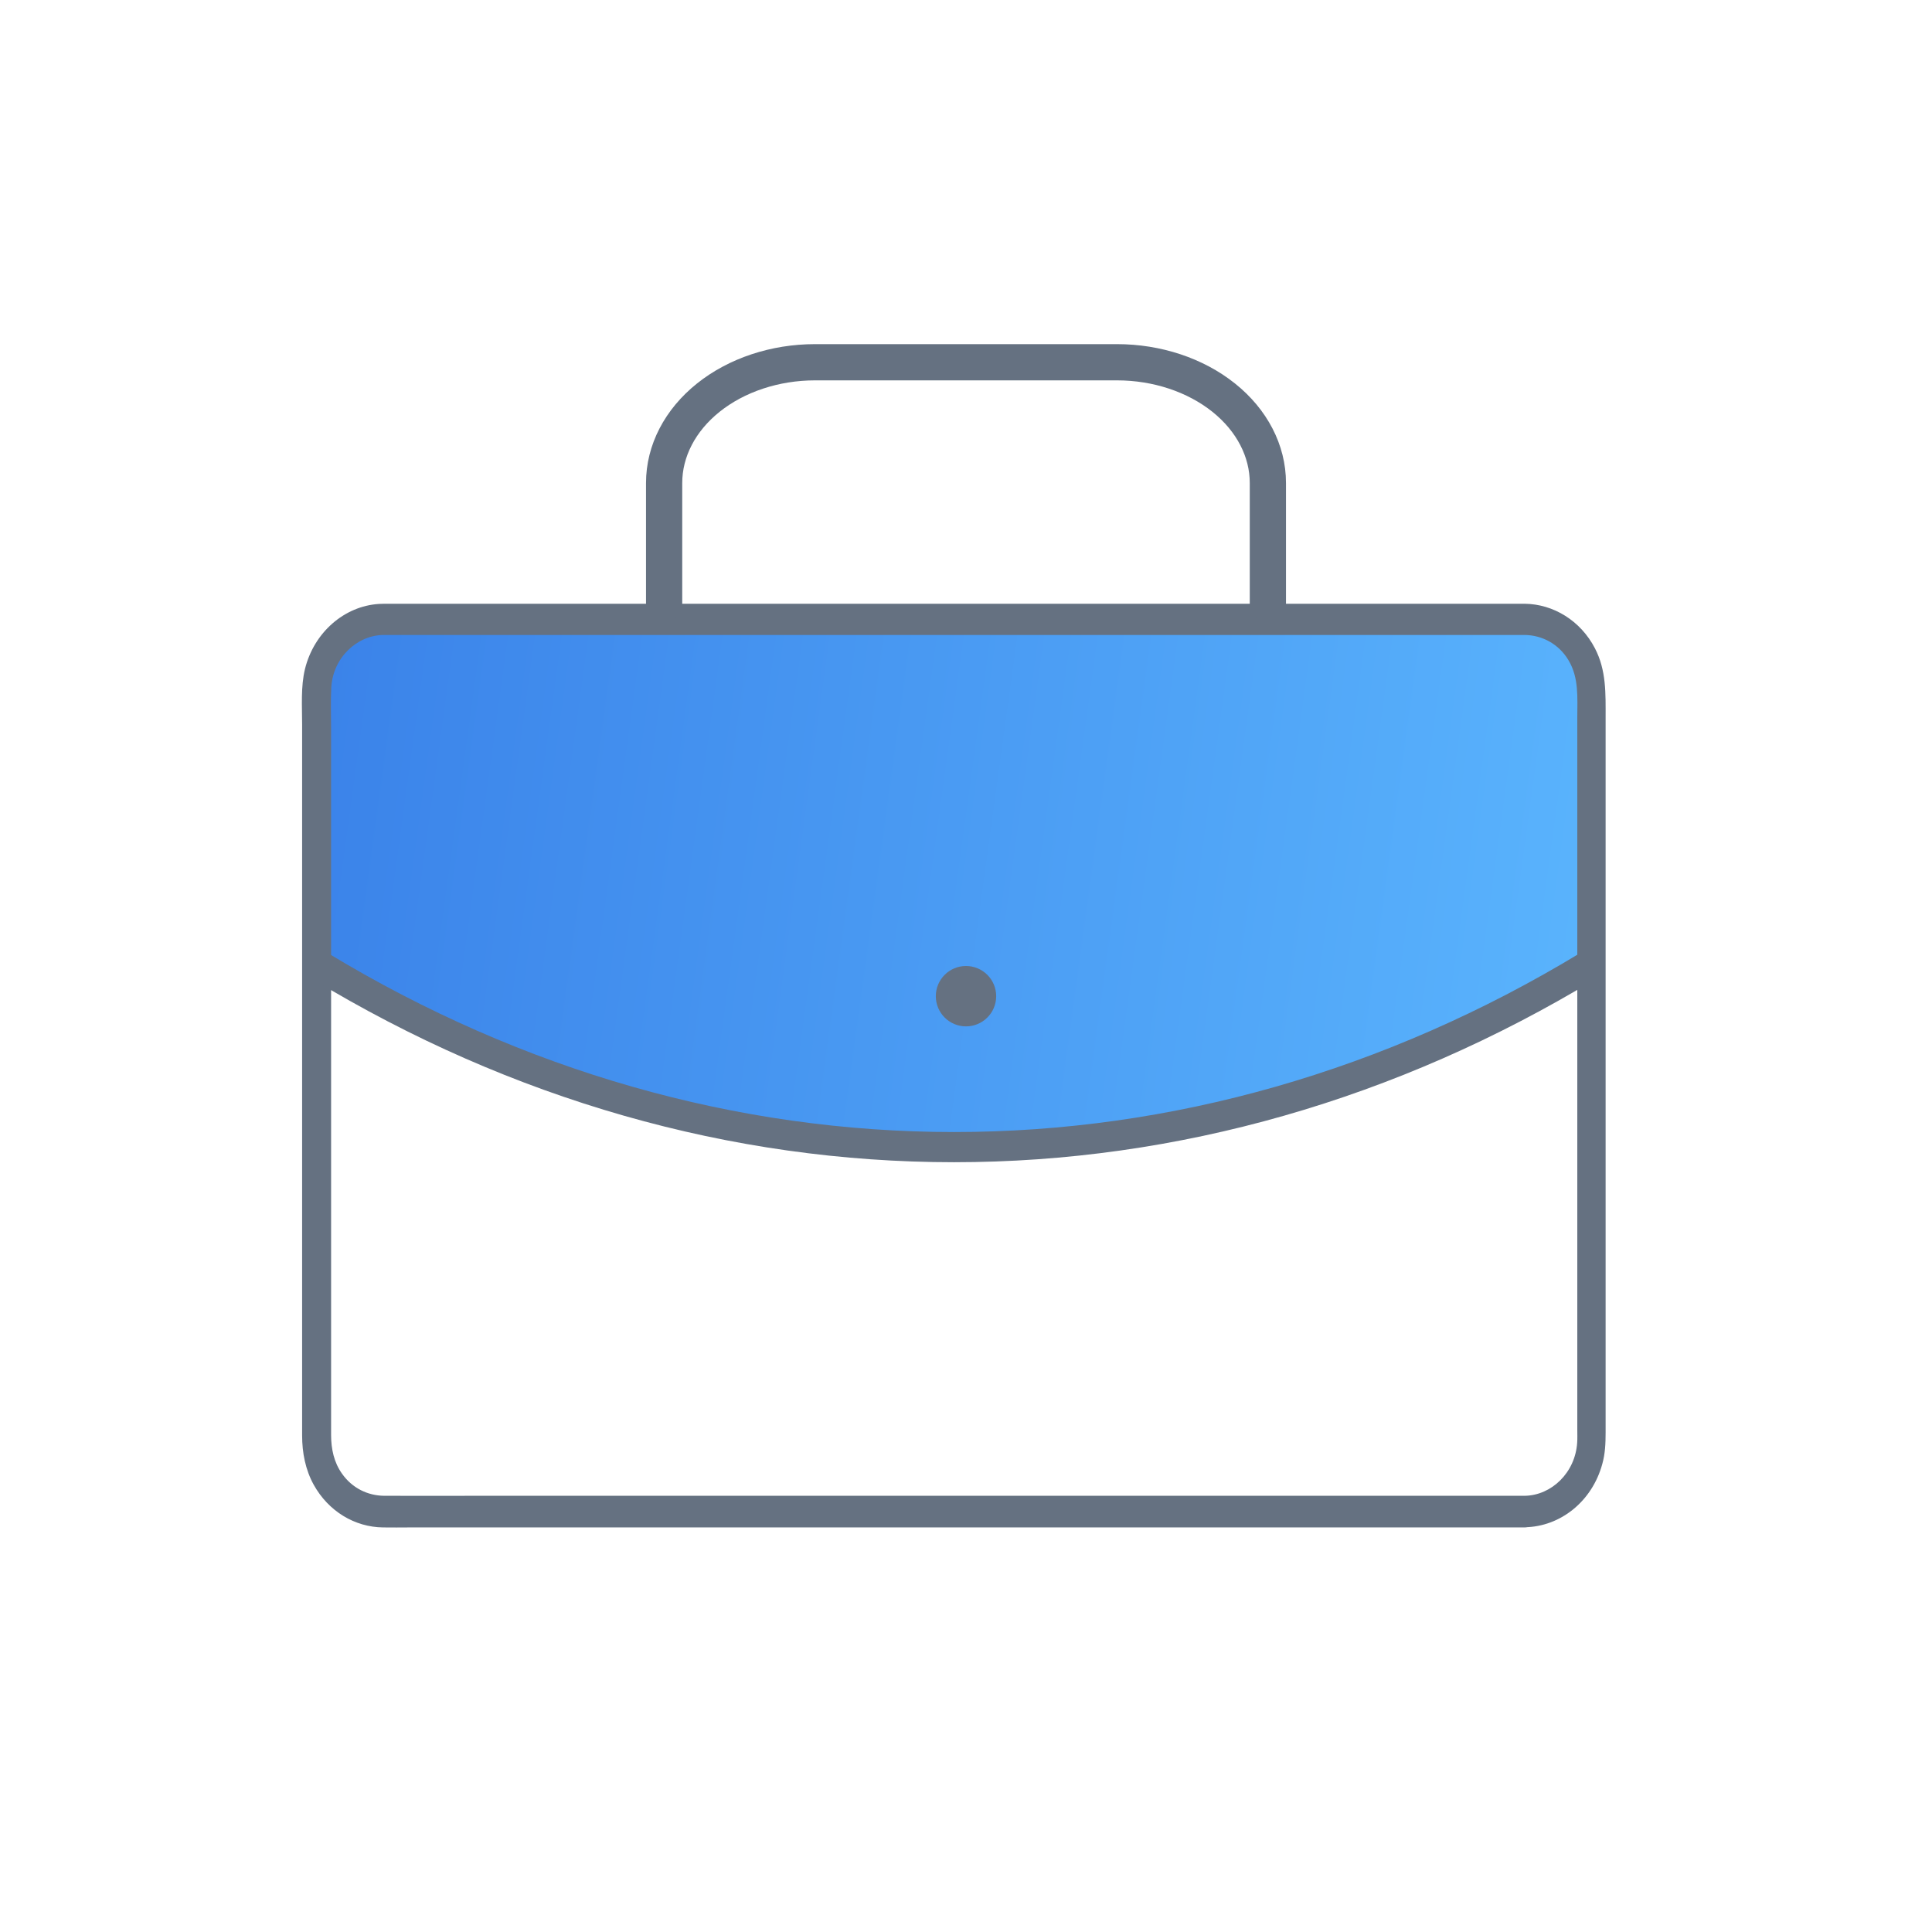 <svg width="32" height="32" viewBox="0 0 32 32" fill="none" xmlns="http://www.w3.org/2000/svg">
<path d="M5.199 10.9V15.844L10.5 18.5L15.872 18.988C15.957 18.996 16.043 18.993 16.127 18.979L22 18L26.199 15.844V10.9L25.699 10.4H5.699L5.199 10.9Z" fill="url(#paint0_linear)"/>
<path d="M25.257 24.775C24.803 24.775 24.349 24.775 23.894 24.775C22.762 24.775 21.628 24.775 20.495 24.775C19.006 24.775 17.517 24.775 16.028 24.775C14.53 24.775 13.031 24.775 11.533 24.775C10.344 24.775 9.154 24.775 7.967 24.775C7.432 24.775 6.897 24.777 6.362 24.775C6.091 24.772 5.834 24.649 5.665 24.409C5.532 24.222 5.484 24 5.484 23.768C5.484 23.439 5.484 23.113 5.484 22.784C5.484 21.363 5.484 19.938 5.484 18.517C5.484 16.913 5.484 15.308 5.484 13.701C5.484 13.162 5.484 12.619 5.484 12.079C5.484 11.852 5.475 11.62 5.487 11.39C5.513 10.897 5.908 10.524 6.348 10.517C6.381 10.517 6.414 10.517 6.448 10.517C6.685 10.517 6.921 10.517 7.159 10.517C8.158 10.517 9.159 10.517 10.158 10.517C11.585 10.517 13.012 10.517 14.442 10.517C15.974 10.517 17.508 10.517 19.04 10.517C20.329 10.517 21.62 10.517 22.91 10.517C23.637 10.517 24.363 10.517 25.091 10.517C25.143 10.517 25.198 10.517 25.25 10.517C25.54 10.519 25.819 10.665 25.98 10.937C26.154 11.229 26.125 11.555 26.125 11.886C26.125 13.117 26.125 14.348 26.125 15.58C26.125 17.228 26.125 18.877 26.125 20.525C26.125 21.577 26.125 22.63 26.125 23.682C26.125 23.752 26.128 23.825 26.123 23.896C26.09 24.394 25.697 24.767 25.257 24.775C24.95 24.78 24.95 25.302 25.257 25.296C25.845 25.286 26.37 24.869 26.539 24.248C26.587 24.078 26.594 23.903 26.594 23.729C26.594 23.363 26.594 22.996 26.594 22.63C26.594 21.149 26.594 19.665 26.594 18.183C26.594 16.589 26.594 14.998 26.594 13.404C26.594 12.901 26.594 12.395 26.594 11.891C26.594 11.489 26.608 11.103 26.416 10.736C26.178 10.279 25.728 10.005 25.252 10C25.21 10 25.167 10 25.126 10C24.872 10 24.62 10 24.365 10C23.326 10 22.286 10 21.249 10C19.784 10 18.321 10 16.856 10C15.315 10 13.771 10 12.23 10C10.955 10 9.682 10 8.408 10C7.749 10 7.087 10 6.429 10C6.379 10 6.326 10 6.276 10.003C5.705 10.039 5.201 10.472 5.051 11.082C4.98 11.375 5.004 11.701 5.004 12.001C5.004 13.295 5.004 14.591 5.004 15.885C5.004 17.549 5.004 19.213 5.004 20.878C5.004 21.843 5.004 22.808 5.004 23.776C5.004 24.062 5.059 24.344 5.196 24.592C5.441 25.033 5.877 25.294 6.345 25.299C6.493 25.302 6.64 25.299 6.785 25.299C7.668 25.299 8.553 25.299 9.435 25.299C10.829 25.299 12.223 25.299 13.614 25.299C15.17 25.299 16.723 25.299 18.279 25.299C19.649 25.299 21.019 25.299 22.391 25.299C23.231 25.299 24.073 25.299 24.912 25.299C25.026 25.299 25.138 25.299 25.252 25.299C25.562 25.296 25.564 24.775 25.257 24.775Z" fill="#657181"/>
<path d="M11 10V8C11 7.47 11.263 6.961 11.732 6.586C12.201 6.211 12.837 6 13.5 6H18.5C19.163 6 19.799 6.211 20.268 6.586C20.737 6.961 21 7.47 21 8V10" stroke="#657181" stroke-width="0.6" stroke-linecap="round" stroke-linejoin="round"/>
<path d="M5.301 16C8.558 17.973 12.154 19 15.801 19C19.448 19 23.044 17.973 26.301 16" stroke="#657181" stroke-width="0.5" stroke-linecap="round" stroke-linejoin="round"/>
<circle cx="16" cy="16.5" r="0.5" fill="#657181"/>
<defs>
<linearGradient id="paint0_linear" x1="28.824" y1="17.172" x2="3.631" y2="13.713" gradientUnits="userSpaceOnUse">
<stop offset="0.009" stop-color="#5DB9FF"/>
<stop offset="0.995" stop-color="#3980E8"/>
</linearGradient>
</defs>
</svg>
